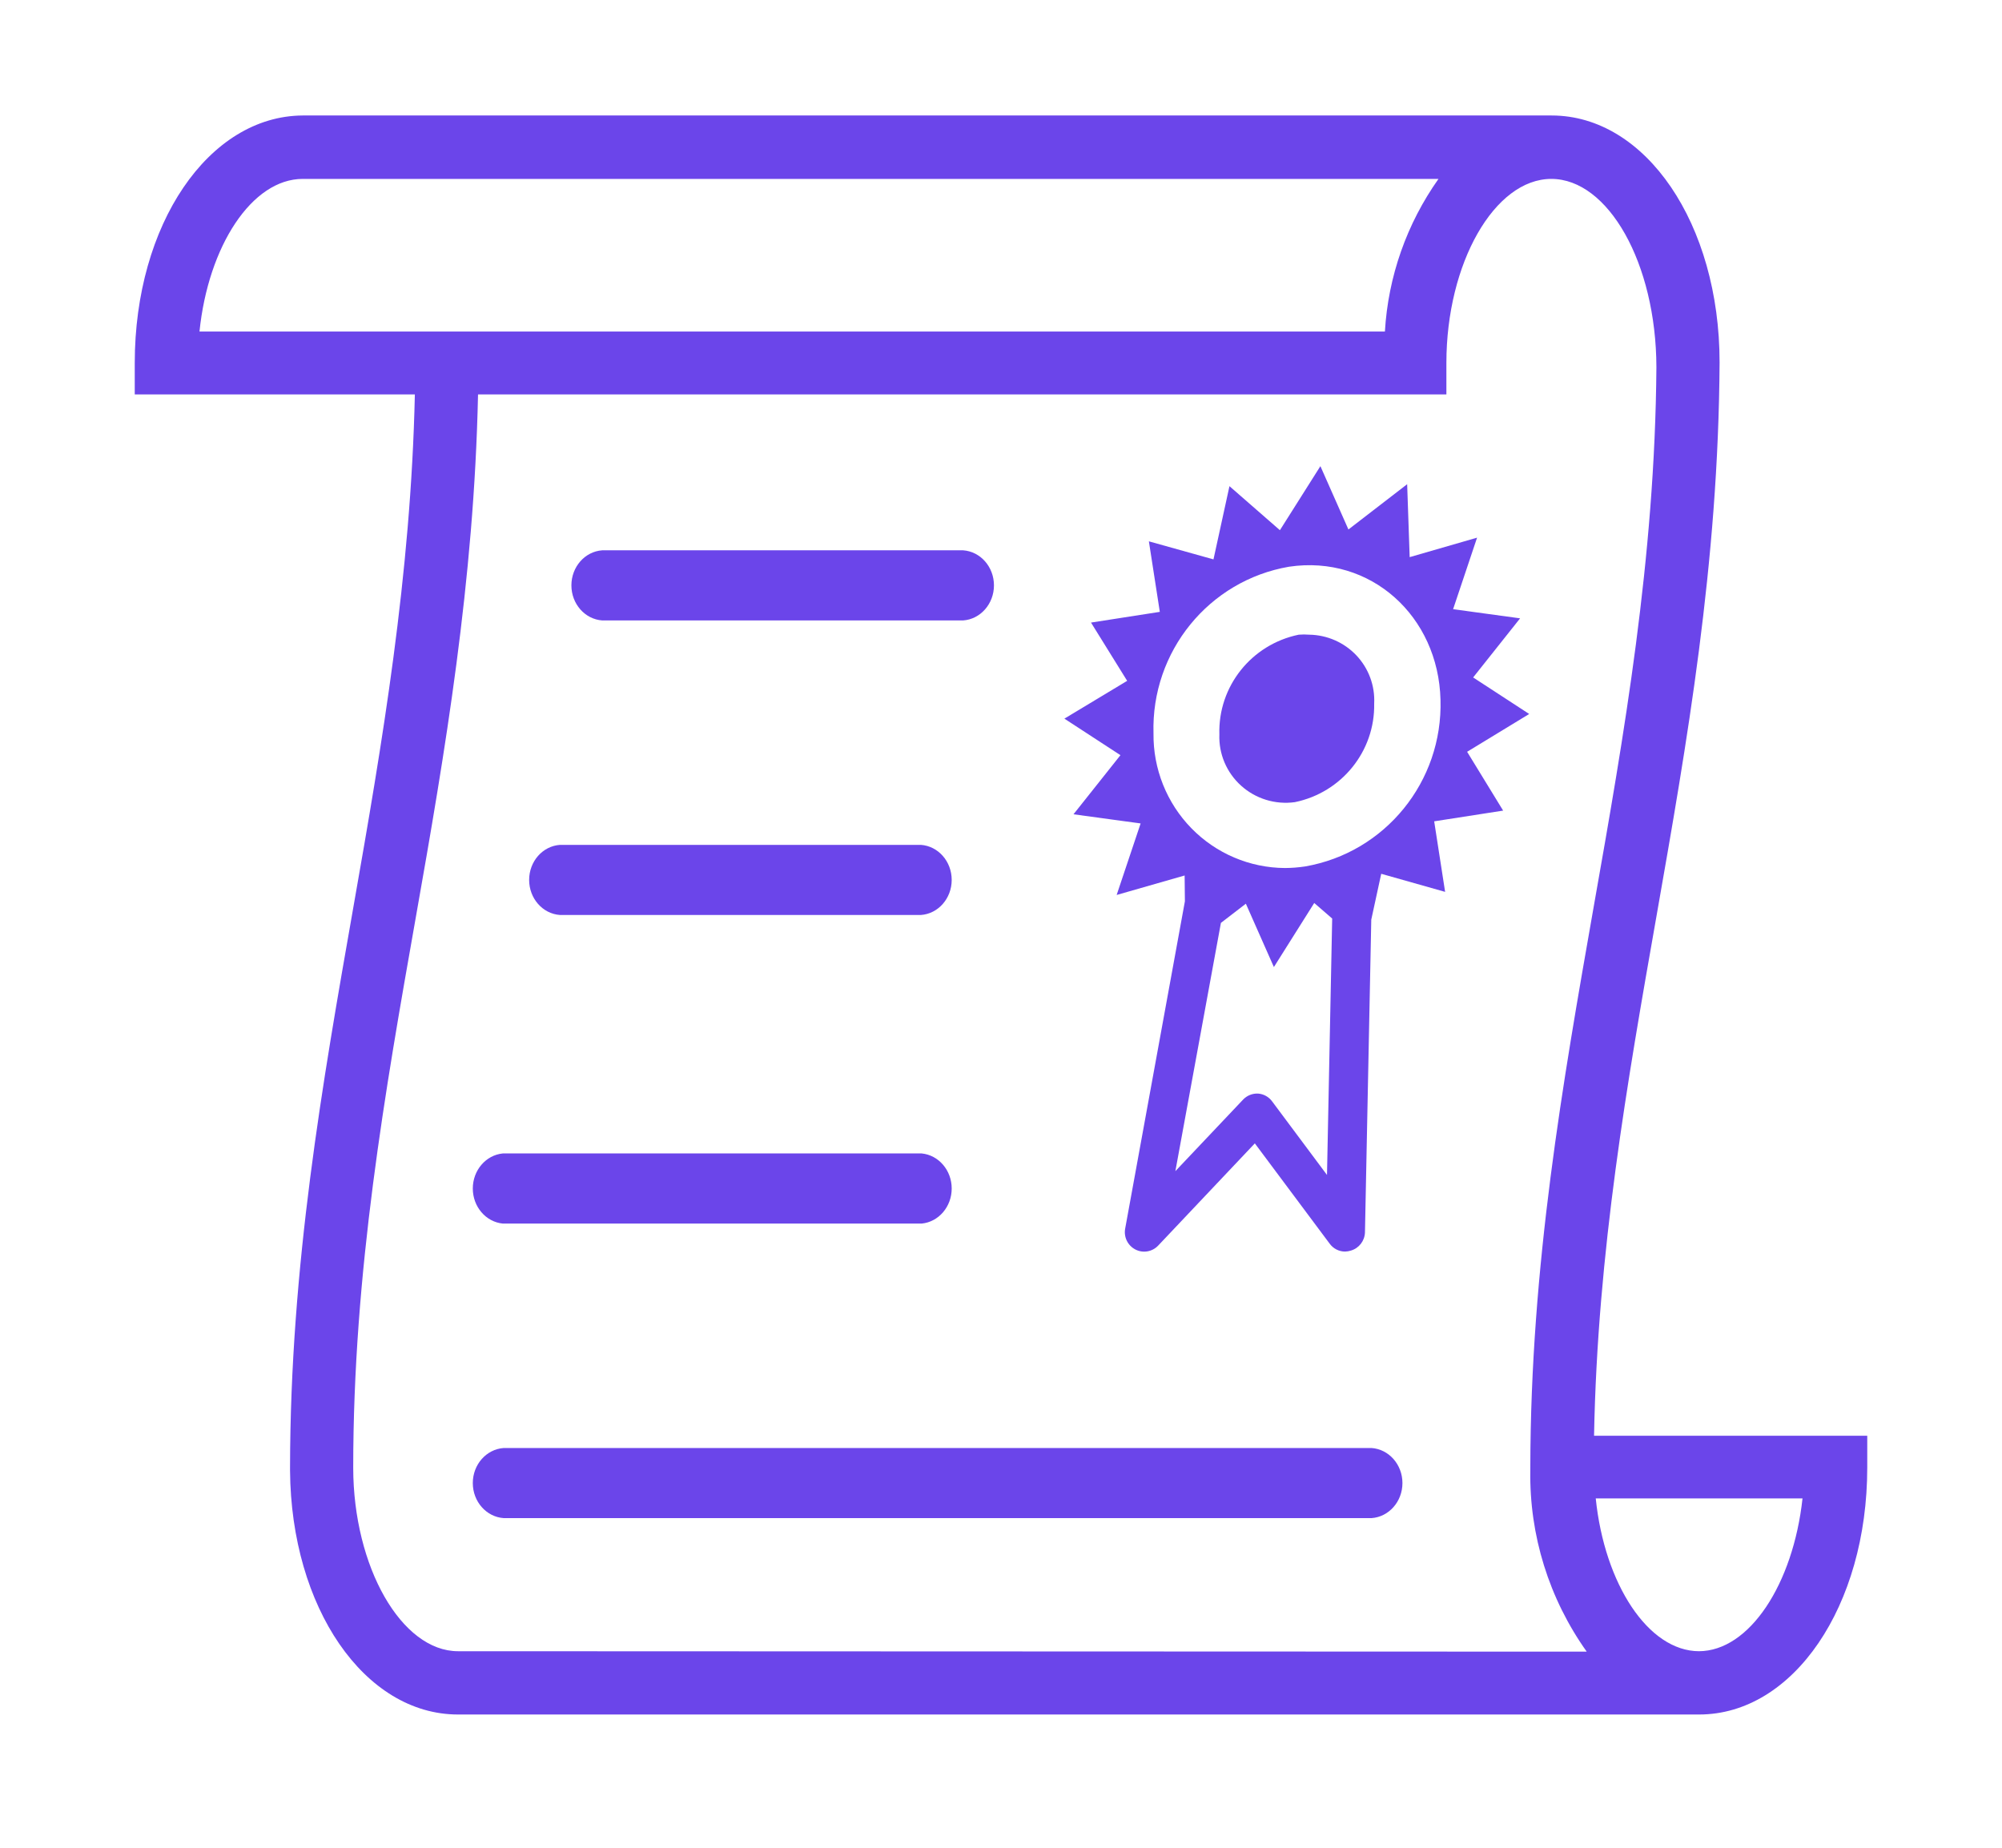 <?xml version="1.0" encoding="UTF-8"?>
<svg viewBox="0 0 104 96" version="1.1" xmlns="http://www.w3.org/2000/svg" xmlns:xlink="http://www.w3.org/1999/xlink">
    <!-- Generator: Sketch 49.3 (51167) - http://www.bohemiancoding.com/sketch -->
    <title>atoms/icons/utbildning/purple</title>
    <desc>Created with Sketch.</desc>
    <defs></defs>
    <g id="atoms/icons/utbildning/purple" stroke="none" stroke-width="1" fill="none" fill-rule="evenodd">
        <g id="Utbildning" transform="translate(7, 6)" fill="#6B45EA" fill-rule="nonzero">
            <path d="M19.12,57.571 L40.88,57.571 C41.763,57.484 42.439,56.694 42.439,55.749 C42.439,54.804 41.763,54.014 40.88,53.927 L19.12,53.927 C18.237,54.014 17.561,54.804 17.561,55.749 C17.561,56.694 18.237,57.484 19.12,57.571 Z" id="Shape"></path>
            <path d="M75.808,68.593 C75.984,59.037 77.537,50.202 79.047,41.622 C80.629,32.613 82.27,23.304 82.329,12.829 C82.329,5.635 78.497,0 73.603,0 L8.726,0 C3.832,0.029 0,5.664 0,12.858 L0,14.491 L14.551,14.491 C14.345,23.902 12.851,32.642 11.364,41.09 C9.752,50.267 8.081,59.751 8.067,70.248 L8.067,70.401 C8.118,77.522 11.935,83.077 16.793,83.077 L81.267,83.077 C86.161,83.077 90,77.442 90,70.248 L90,68.593 L75.808,68.593 Z M3.363,11.226 C3.817,6.786 6.088,3.295 8.726,3.295 L67.727,3.295 C66.074,5.628 65.11,8.375 64.943,11.226 L3.363,11.226 Z M16.793,79.789 C13.862,79.789 11.356,75.416 11.349,70.262 C11.349,60.057 13.005,50.705 14.602,41.651 C16.119,33.079 17.628,24.201 17.833,14.491 L68.137,14.491 L68.137,12.858 C68.137,7.676 70.636,3.295 73.588,3.295 C76.541,3.295 79.032,7.668 79.047,13.077 C78.973,23.034 77.362,32.212 75.794,41.083 C74.182,50.26 72.511,59.751 72.497,70.24 L72.497,70.393 C72.442,73.763 73.469,77.062 75.427,79.811 L16.793,79.789 Z M81.267,79.789 C78.622,79.789 76.351,76.291 75.896,71.851 L86.637,71.851 C86.154,76.291 83.882,79.789 81.245,79.789 L81.267,79.789 Z" id="Shape"></path>
            <path d="M61.013,26.975 C60.831,26.96 60.649,26.96 60.467,26.975 C58.008,27.481 56.27,29.665 56.344,32.156 C56.305,33.168 56.72,34.144 57.476,34.823 C58.232,35.503 59.252,35.815 60.263,35.676 C62.701,35.177 64.434,33.024 64.386,30.555 C64.433,29.632 64.101,28.729 63.465,28.054 C62.829,27.379 61.944,26.99 61.013,26.975 Z" id="Shape"></path>
            <path d="M69.214,33.059 L72.439,31.095 L69.527,29.197 L71.966,26.126 L68.486,25.65 L69.731,21.934 L66.23,22.946 L66.099,19.157 L63.048,21.509 L61.592,18.219 L59.489,21.546 L56.868,19.259 L56.038,23.063 L52.682,22.125 L53.25,25.789 L49.676,26.346 L51.554,29.373 L48.293,31.337 L51.205,33.235 L48.766,36.306 L52.253,36.782 L51.008,40.498 L54.539,39.486 L54.553,40.828 L51.452,57.823 C51.366,58.265 51.581,58.711 51.98,58.917 C52.378,59.123 52.863,59.038 53.17,58.709 L58.186,53.404 L62.073,58.614 C62.259,58.872 62.557,59.025 62.874,59.025 C62.977,59.022 63.08,59.005 63.179,58.973 C63.6,58.85 63.893,58.468 63.907,58.028 L64.235,41.78 L64.752,39.398 L68.071,40.337 L67.503,36.672 L71.085,36.115 L69.214,33.059 Z M61.935,55.045 L59.088,51.227 C58.917,50.99 58.651,50.84 58.36,50.817 C58.065,50.801 57.778,50.916 57.574,51.132 L54.058,54.847 L56.424,41.949 L57.72,40.952 L59.176,44.243 L61.272,40.915 L62.204,41.722 L61.935,55.045 Z M60.792,39.017 C60.447,39.069 60.099,39.096 59.751,39.098 C57.921,39.088 56.171,38.344 54.889,37.03 C53.607,35.716 52.899,33.941 52.922,32.099 C52.797,27.851 55.8,24.158 59.962,23.444 C64.206,22.814 67.722,26.016 67.831,30.355 C67.957,34.605 64.955,38.3 60.792,39.017 Z" id="Shape"></path>
            <path d="M24.286,26.235 L43.031,26.235 C43.933,26.172 44.634,25.375 44.634,24.413 C44.634,23.451 43.933,22.654 43.031,22.591 L24.286,22.591 C23.384,22.654 22.683,23.451 22.683,24.413 C22.683,25.375 23.384,26.172 24.286,26.235 Z" id="Shape"></path>
            <path d="M22.091,41.538 L40.836,41.538 C41.738,41.476 42.439,40.679 42.439,39.717 C42.439,38.754 41.738,37.957 40.836,37.895 L22.091,37.895 C21.189,37.957 20.488,38.754 20.488,39.717 C20.488,40.679 21.189,41.476 22.091,41.538 Z" id="Shape"></path>
            <path d="M64.246,69.231 L19.169,69.231 C18.264,69.293 17.561,70.09 17.561,71.053 C17.561,72.015 18.264,72.812 19.169,72.874 L64.246,72.874 C65.15,72.812 65.854,72.015 65.854,71.053 C65.854,70.09 65.15,69.293 64.246,69.231 Z" id="Shape"></path>
        </g>
    </g>
</svg>
